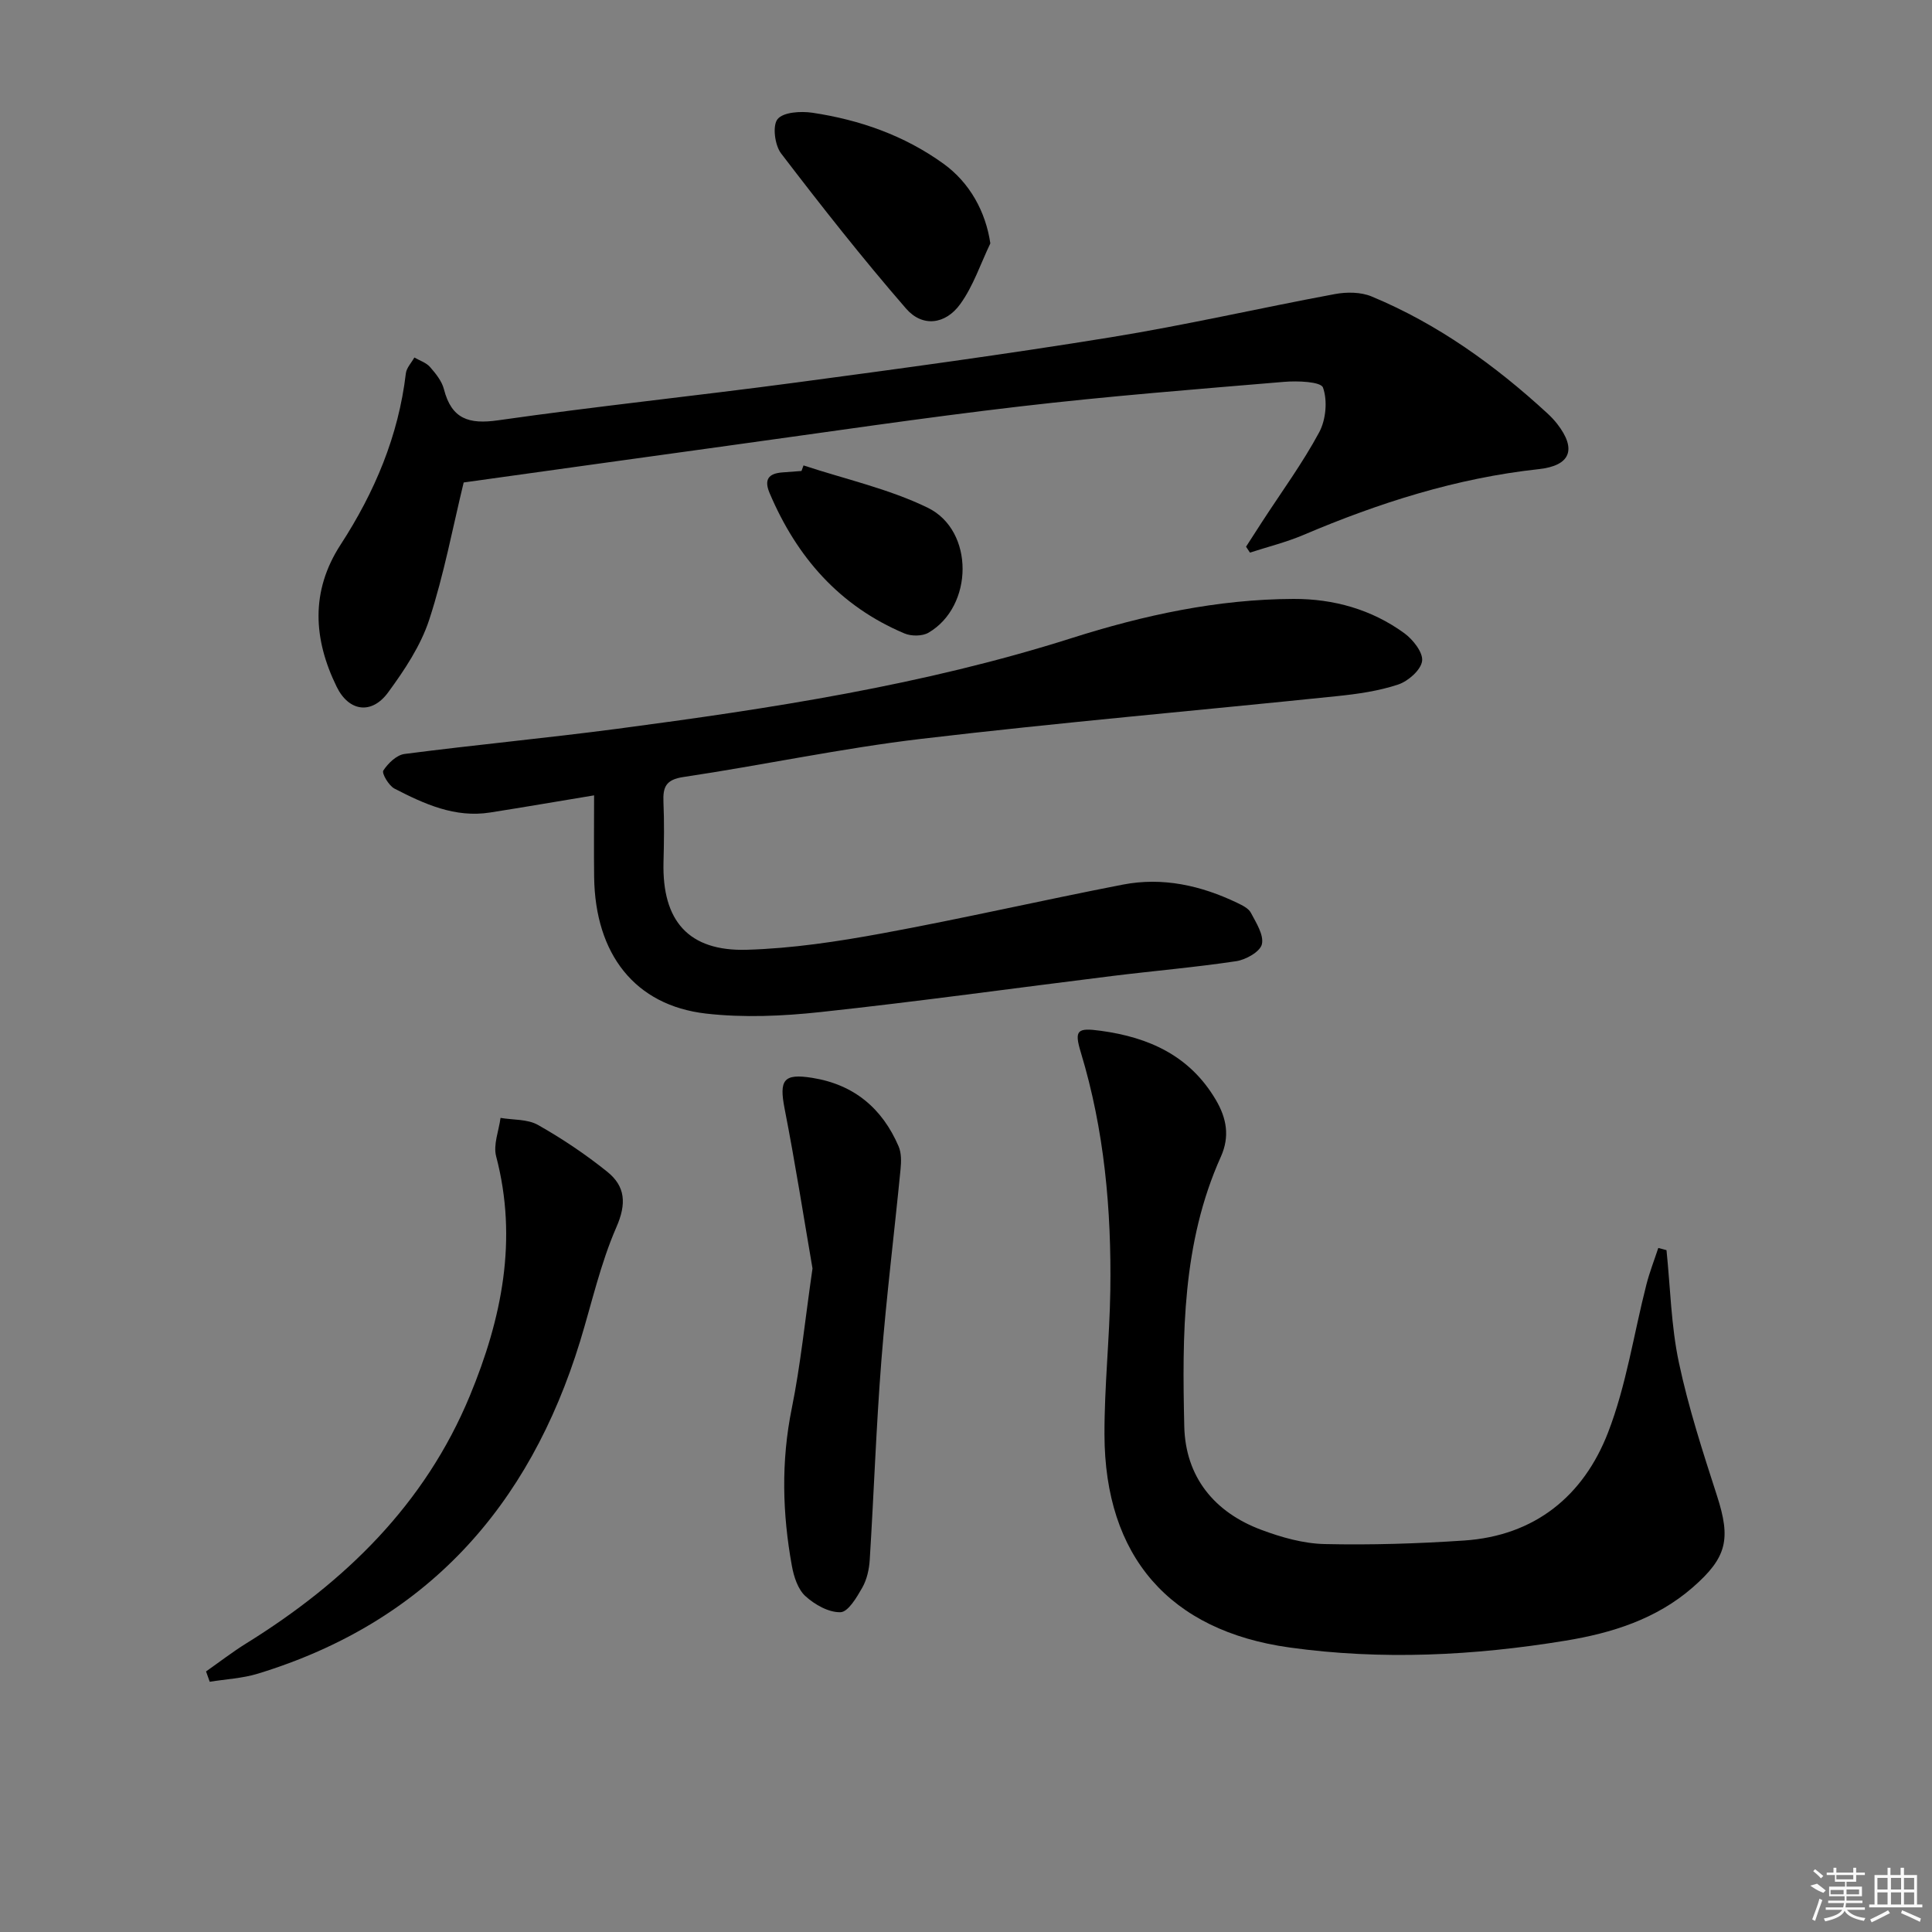 <svg enable-background="new 0 0 400 400" viewBox="0 0 400 400" xmlns="http://www.w3.org/2000/svg"><rect x="0" y="0" width="400" height="400" fill="#808080" stroke="none"/><path d="m123 164.67c-7.51 1.24-14.51 2.45-21.52 3.55-7.28 1.15-13.63-1.76-19.81-4.95-1.18-.61-2.67-3.17-2.31-3.73.97-1.51 2.76-3.23 4.4-3.44 14.66-1.9 29.38-3.28 44.03-5.21 31.76-4.2 63.39-9.02 94.09-18.78 14.87-4.73 30.19-8.06 45.93-8.11 8.29-.03 16.17 2.17 22.94 7.1 1.8 1.31 3.92 4.01 3.68 5.76-.25 1.86-2.88 4.17-4.94 4.86-4.03 1.34-8.36 1.96-12.61 2.4-28.74 2.98-57.53 5.47-86.22 8.86-16.46 1.95-32.74 5.44-49.16 7.89-3.66.54-4.27 2.09-4.14 5.19.18 4.16.12 8.33.01 12.5-.29 12.07 5.16 18.42 17.22 18.08 9.41-.27 18.85-1.7 28.13-3.41 16.64-3.06 33.14-6.86 49.75-10.08 8.26-1.6 16.2.18 23.73 3.8 1.03.5 2.3 1.11 2.78 2.03 1.09 2.07 2.72 4.59 2.28 6.51-.35 1.54-3.31 3.21-5.3 3.51-8.53 1.28-17.14 2.01-25.7 3.07-20.11 2.49-40.19 5.29-60.33 7.46-7.85.85-15.95 1.21-23.76.32-14.71-1.69-22.95-12.29-23.16-28.27-.07-5.48-.01-10.95-.01-16.91z"/><path d="m345.03 258.83c.8 7.75.95 15.63 2.55 23.2 1.98 9.36 4.96 18.54 7.91 27.67 2.89 8.94 2.09 12.75-5.05 18.97-7.54 6.57-16.78 9.45-26.3 11.01-18.94 3.11-38.06 4.07-57.12 1.42-24.94-3.46-38.28-18.89-38.35-44.07-.03-9.96 1.06-19.92 1.21-29.88.24-16.68-1.23-33.19-6.11-49.27-1.41-4.65-.71-5.12 4.1-4.47 10.03 1.36 18.46 5.17 23.84 14.28 2.26 3.83 2.94 7.61 1.05 11.81-8.02 17.84-8 36.87-7.57 55.81.24 10.43 6.18 17.79 15.99 21.44 4.15 1.55 8.67 2.83 13.05 2.93 9.62.22 19.29-.09 28.89-.73 14.63-.98 24.71-9.21 29.8-22.34 3.79-9.78 5.33-20.42 7.95-30.66.66-2.57 1.63-5.05 2.46-7.57.57.15 1.13.3 1.7.45z"/><path d="m257.98 113.19c1.12-1.74 2.23-3.48 3.36-5.21 3.98-6.13 8.33-12.06 11.78-18.47 1.4-2.6 1.76-6.57.79-9.27-.44-1.23-5.29-1.42-8.07-1.18-18.21 1.53-36.44 2.96-54.59 5.08-20.29 2.36-40.5 5.39-60.73 8.17-18.24 2.51-36.47 5.07-54.52 7.58-2.25 9.25-4.07 19.03-7.13 28.4-1.76 5.39-5.11 10.42-8.51 15.06-3.39 4.64-8.13 4.01-10.66-1.17-4.83-9.86-5.44-19.77.81-29.4 7.05-10.86 11.99-22.51 13.52-35.49.14-1.14 1.15-2.18 1.76-3.27 1.09.63 2.43 1.05 3.22 1.94 1.19 1.36 2.47 2.93 2.9 4.62 1.58 6.16 5.14 7.31 11.21 6.44 20.54-2.93 41.19-5.08 61.76-7.83 21.73-2.9 43.46-5.85 65.09-9.36 15.55-2.52 30.93-6.07 46.43-8.95 2.43-.45 5.35-.43 7.58.5 13.67 5.68 25.53 14.21 36.38 24.19.73.67 1.43 1.41 2.04 2.19 4.07 5.24 2.79 8.65-3.82 9.37-17.01 1.85-33.07 6.97-48.73 13.63-3.56 1.51-7.36 2.45-11.06 3.65-.27-.41-.54-.81-.81-1.22z"/><path d="m42.66 346.05c2.77-1.94 5.45-4.02 8.32-5.8 20.38-12.65 36.98-28.74 46.31-51.3 6.59-15.94 9.97-32.28 5.43-49.55-.63-2.4.56-5.29.91-7.95 2.6.44 5.58.23 7.74 1.45 5.02 2.84 9.87 6.09 14.37 9.71 3.74 3.01 4.01 6.6 1.87 11.48-3.29 7.53-5.09 15.71-7.51 23.62-10.53 34.28-31.85 58.14-66.7 68.8-3.2.98-6.65 1.14-9.98 1.68-.26-.72-.51-1.43-.76-2.14z"/><path d="m168.22 262.62c-1.77-10.28-3.55-21.7-5.77-33.05-1.17-6-.23-7.37 5.73-6.41 8.63 1.38 14.48 6.3 17.87 14.19.59 1.38.55 3.16.4 4.72-1.29 13.2-2.93 26.38-3.97 39.6-1.08 13.74-1.55 27.52-2.41 41.28-.12 1.95-.59 4.06-1.53 5.73-1.15 2.02-2.93 5.06-4.52 5.11-2.43.08-5.34-1.57-7.27-3.33-1.55-1.41-2.39-4.01-2.79-6.21-1.98-10.85-2.26-21.67-.04-32.62 1.84-9.08 2.75-18.33 4.3-29.01z"/><path d="m205.04 50.39c-2.03 4.23-3.53 8.84-6.24 12.58-3.08 4.25-7.84 4.8-11.2.93-9.01-10.38-17.53-21.21-25.88-32.13-1.31-1.71-1.83-5.76-.73-7.11 1.2-1.46 4.81-1.67 7.2-1.32 9.8 1.47 19.01 4.69 27.14 10.55 5.49 3.96 8.75 9.98 9.71 16.5z"/><path d="m166.36 96.36c8.6 2.84 17.63 4.83 25.7 8.75 9.73 4.74 9.5 20.44.18 25.88-1.28.75-3.55.76-4.97.16-13.45-5.66-22.31-15.8-27.93-29.06-1.2-2.83-.21-4.06 2.62-4.28 1.33-.1 2.65-.2 3.98-.3.15-.37.28-.76.42-1.15z"/><g fill="#fafafa"><path d="m374.8 390.4 1.4-.4c.7.5 1.3 1 1.8 1.4l-.5.5c-1.5-.6-2.1-1.1-2.7-1.5zm1 7.3-.6-.3c.5-1.4 1.1-2.8 1.5-4.3.2.1.4.2.6.3-.5 1.3-1 2.8-1.5 4.3zm-.4-10.3.4-.4c.4.3 1 .8 1.7 1.4l-.5.5c-.4-.5-1-1-1.6-1.5zm2.5.3h1.7v-1h.6v1h3.5v-1h.6v1h1.8v.5h-1.8v1.4h-2v1h3.2v2h-3.2v.9h3.3v.5h-3.4c0 .3-.1.6-.1.9h4v.5h-3.7c.7.9 1.9 1.5 3.8 1.7-.1.2-.2.4-.3.6-2.1-.4-3.5-1.1-4-2.1-.4 1-1.8 1.7-4 2.2-.1-.2-.2-.4-.3-.6 2.1-.4 3.4-1 3.8-1.8h-3.4v-.5h3.6c.1-.3.1-.6.2-.9h-3.3v-.5h3.4c0-.3 0-.6 0-.9h-3.2v-2h3.3v-1h-2.1v-1.4h-1.7v-.5zm1.1 3.5v1h2.7c0-.3 0-.4 0-.4 0-.1 0-.2 0-.2 0-.1 0-.2 0-.3h-2.7zm1.2-3v.9h3.5v-.9zm4.7 3h-2.6v.6.4h2.6z"/><path d="m393.6 386.7h.6v1.5h2.7v6.1h1.1v.6h-11v-.6h1.1v-6.1h2.7v-1.5h.6v1.5h2.1v-1.5zm-2.7 8.8.4.6c-1.2.6-2.5 1.3-3.8 1.9-.1-.2-.2-.4-.3-.6 1.2-.6 2.5-1.2 3.7-1.9zm-2.2-6.7v2.4h2.1v-2.4zm0 3v2.5h2.1v-2.5zm2.8-3v2.4h2.1v-2.4zm0 3v2.5h2.1v-2.5zm6 6.1c-1.4-.7-2.7-1.3-3.9-1.8l.2-.6c1.5.6 2.7 1.2 3.9 1.7zm-1.2-9.1h-2.1v2.4h2.1zm-2.1 3v2.5h2.1v-2.5z"/></g></svg>